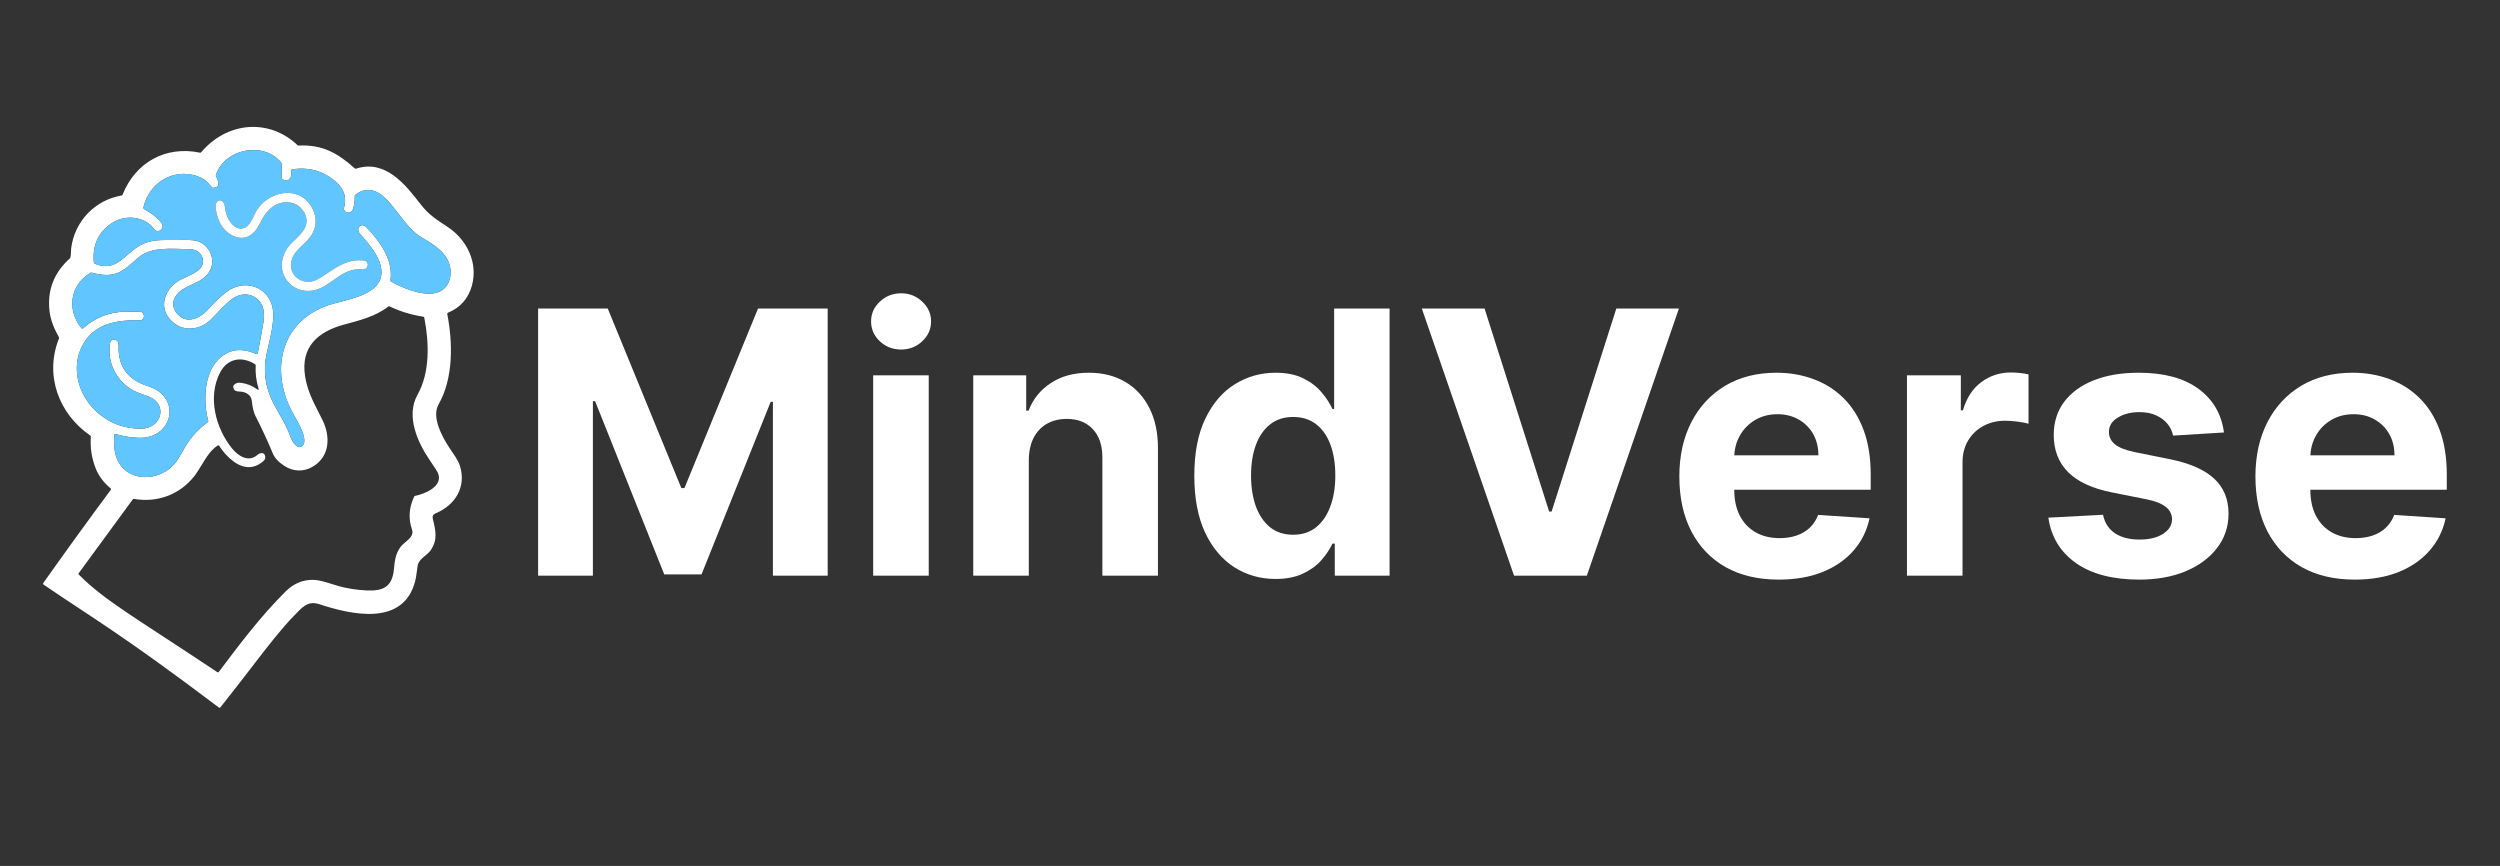 <svg width="358" height="124" viewBox="0 0 358 124" fill="none" xmlns="http://www.w3.org/2000/svg">
<rect x="0" y="0" width="358" height="124" fill="#333333" stroke="none"/>
<g clip-path="url(#clip0_2379_671)">
<path d="M15.826 69.92C14.835 69.104 14.123 68.144 13.687 67.036C13.127 65.618 12.899 64.115 13.006 62.527C13.011 62.467 12.982 62.408 12.932 62.374C8.433 59.283 6.326 53.742 8.453 48.453C8.472 48.405 8.468 48.352 8.445 48.306C7.765 47.074 7.25 45.925 7.092 44.544C6.75 41.551 7.726 39.033 10.021 36.988C10.045 36.966 10.064 36.937 10.072 36.904C10.19 36.456 10.142 35.946 10.188 35.579C10.673 31.708 13.562 28.653 17.418 27.994C17.478 27.984 17.526 27.943 17.548 27.888C19.393 23.235 23.74 20.835 28.64 21.865C28.702 21.879 28.767 21.857 28.808 21.809C32.433 17.496 38.43 16.844 42.623 20.797C42.657 20.83 42.702 20.845 42.748 20.843C46.167 20.676 48.368 21.929 50.812 24.119C50.858 24.16 50.922 24.174 50.98 24.155C55.149 22.79 57.99 26.343 60.225 29.244C61.406 30.773 62.514 31.45 64.073 32.475C66.854 34.303 68.488 37.609 67.576 40.904C67.061 42.764 65.919 44.056 64.151 44.779C64.076 44.809 64.033 44.89 64.049 44.97C64.85 49.08 64.94 54.168 62.808 57.894C61.773 59.699 63.275 62.475 64.312 64.067C64.875 64.93 65.591 65.821 65.878 66.759C66.797 69.771 65.158 72.359 62.389 73.502C62.021 73.655 61.885 73.923 61.98 74.312C62.383 75.951 62.714 77.293 61.678 78.791C61.127 79.587 59.982 79.987 59.809 81C59.69 81.714 59.623 82.53 59.469 83.152C57.81 89.801 50.23 88.004 45.71 86.516C43.987 85.95 43.162 87.098 41.981 88.303C40.384 89.931 38.228 92.69 36.432 95.038C34.829 97.134 33.208 99.216 31.567 101.283C31.508 101.357 31.402 101.37 31.327 101.312C31.318 101.305 31.312 101.298 31.305 101.29C17.328 90.731 12.932 88.303 6.281 83.742C6.192 83.706 6.149 83.607 6.184 83.52C6.189 83.508 6.196 83.496 6.202 83.484C9.372 79.005 12.59 74.562 15.855 70.155C15.91 70.081 15.896 69.978 15.826 69.92ZM52.464 32.529C54.329 34.493 56.335 37.077 55.916 40.144C55.906 40.214 55.94 40.282 56.001 40.317C57.706 41.256 60.116 42.263 62.057 42.014C63.647 41.813 64.535 40.526 64.528 38.98C64.516 36.437 62.228 35.078 60.314 33.962C58.663 33 57.365 30.914 55.971 29.237C54.632 27.624 52.898 26.348 50.867 27.917C50.824 27.951 50.798 28.003 50.8 28.057C50.817 28.675 50.747 29.279 50.588 29.866C50.4 30.565 49.534 30.688 49.236 30.002C49.219 29.964 49.217 29.923 49.229 29.884C49.679 28.408 49.335 27.157 48.199 26.13C46.4 24.503 44.281 23.878 41.846 24.255C41.758 24.268 41.697 24.347 41.702 24.436C41.734 24.915 41.702 25.24 41.604 25.41C41.307 25.94 40.91 26.009 40.413 25.615C40.374 25.584 40.35 25.536 40.348 25.485L40.31 23.394C40.31 23.356 40.297 23.318 40.273 23.289C37.735 20.183 32.179 21.288 30.915 25.059C30.902 25.095 30.902 25.136 30.915 25.172C31.142 25.82 31.813 26.769 30.521 26.907C30.466 26.914 30.411 26.894 30.375 26.852C29.965 26.396 29.542 25.841 29.005 25.562C25.434 23.715 21.37 25.896 20.534 29.736C20.519 29.812 20.553 29.889 20.622 29.925C21.305 30.288 23.108 31.484 23.271 32.266C23.422 32.995 22.497 33.378 22.105 32.849C20.666 30.912 17.938 30.715 16.067 31.929C14.085 33.214 13.211 35.104 13.442 37.596C13.447 37.657 13.486 37.712 13.543 37.736C15.609 38.639 16.832 37.779 18.33 36.43C19.877 35.038 21.036 34.414 23.25 34.376C24.402 34.357 25.556 34.35 26.709 34.359C27.468 34.364 28.026 34.431 28.385 34.563C30.009 35.16 30.87 37.097 30.115 38.651C29.051 40.846 26.14 40.627 25.073 42.56C24.656 43.32 24.738 44.079 25.256 44.775C26.637 46.637 28.744 45.538 29.936 44.169C30.695 43.298 31.531 42.509 32.443 41.799C34.942 39.856 38.508 41.005 39.059 44.21C39.371 46.014 38.623 48.619 38.18 50.663C37.649 53.113 37.978 55.484 39.164 57.772C40.009 59.401 40.935 60.68 41.611 62.609C41.81 63.175 42.643 64.585 43.365 63.781C44.184 62.867 42.479 60.146 41.96 59.208C38.459 52.864 40.297 45.547 47.733 43.486C49.893 42.887 53.708 42.237 54.476 39.933C55.242 37.638 52.958 35.066 51.567 33.508C50.838 32.69 51.747 31.778 52.462 32.529H52.464ZM18.161 44.621C18.842 44.621 19.501 44.645 20.187 44.659C20.23 44.659 20.269 44.676 20.3 44.705C20.73 45.107 20.718 45.485 20.264 45.843C20.233 45.869 20.194 45.882 20.153 45.881C16.853 45.771 13.437 46.274 11.767 49.531C10.175 52.636 11.178 56.388 13.598 58.73C15.431 60.507 17.635 61.392 20.209 61.387C23.107 61.38 24.185 57.859 21.197 56.759C20.334 56.441 19.389 56.131 18.698 55.682C16.483 54.25 15.34 51.742 15.763 49.114C15.816 48.79 16.006 48.636 16.333 48.648C16.891 48.67 17.002 49.102 16.986 49.605C16.894 52.581 18.428 54.436 21.154 55.28C26.165 56.833 24.757 62.946 19.769 62.694C18.59 62.634 17.529 62.455 16.589 62.154C16.5 62.124 16.405 62.172 16.375 62.263C16.37 62.277 16.369 62.292 16.367 62.307C16.316 63.268 16.34 64.033 16.441 64.603C17.216 69.03 22.496 69.349 25.022 66.381C25.7 65.585 26.329 64.212 26.898 63.377C27.675 62.236 28.628 61.26 29.756 60.454C29.814 60.411 29.84 60.338 29.821 60.269C29.105 57.695 29.176 53.678 31.152 51.592C32.647 50.016 34.488 49.714 36.677 50.69C36.763 50.729 36.865 50.69 36.903 50.604C36.908 50.592 36.911 50.581 36.915 50.567C37.211 49.061 37.478 47.609 37.714 46.213C37.824 45.564 37.834 44.98 37.747 44.464C37.379 42.306 35.043 41.52 33.324 42.757C32.148 43.603 31.228 44.748 30.199 45.758C28.715 47.212 26.475 47.543 24.856 46.228C22.325 44.173 23.629 40.965 26.251 39.856C27.023 39.529 27.664 39.199 28.176 38.865C29.829 37.789 29.01 35.692 27.187 35.684C24.623 35.67 21.645 35.201 19.636 37.036C17.425 39.059 16.314 39.897 13.095 39.042C13.05 39.03 13.002 39.036 12.961 39.06C11.311 40.062 10.269 41.72 10.358 43.676C10.413 44.888 10.849 45.99 11.667 46.983C11.727 47.056 11.835 47.067 11.909 47.007C11.909 47.007 11.912 47.004 11.914 47.002C13.68 45.422 15.763 44.63 18.161 44.621ZM34.536 54.822C35.371 54.938 36.126 55.242 36.799 55.734C37.019 55.896 37.091 55.845 37.011 55.583C36.687 54.524 36.556 53.437 36.615 52.319C36.619 52.258 36.588 52.2 36.535 52.165C34.615 50.948 32.563 51.332 31.519 53.338C29.694 56.841 30.882 61.305 33.21 64.194C34.106 65.306 35.582 66.259 36.857 65.145C37.163 64.876 37.723 64.726 37.909 65.142C38.065 65.487 38 65.785 37.714 66.033C36.124 67.413 34.445 67.012 32.961 65.689C32.362 65.155 31.84 64.543 31.395 63.849C31.346 63.771 31.241 63.747 31.161 63.797C31.157 63.798 31.154 63.8 31.152 63.803C30.694 64.134 30.309 64.498 29.997 64.897C29.205 65.909 28.512 67.302 27.865 68.133C25.821 70.764 22.631 72.037 19.182 71.442C19.119 71.43 19.054 71.455 19.016 71.508L11.275 82.079C11.219 82.156 11.236 82.262 11.313 82.318C11.322 82.325 11.332 82.33 11.342 82.335C14.943 85.962 19.182 88.303 31.081 96.226C31.146 96.292 31.253 96.296 31.32 96.231C31.327 96.224 31.334 96.217 31.339 96.209C34.305 92.258 37.346 88.226 40.896 84.701C42.041 83.562 43.362 83.006 44.86 83.035C45.981 83.056 47.553 83.668 48.507 83.932C49.751 84.276 51.089 84.483 52.519 84.552C54.98 84.67 56.202 83.956 56.421 81.421C56.52 80.268 56.67 79.232 57.376 78.291C57.941 77.538 59.395 76.97 58.995 75.813C58.461 74.269 58.563 72.701 59.303 71.11C59.327 71.06 59.373 71.024 59.426 71.014C60.77 70.752 63.542 69.648 62.707 67.728C62.606 67.497 62.207 66.87 61.509 65.849C59.833 63.396 58.069 59.579 59.792 56.518C61.577 53.348 61.475 49.133 60.756 45.485C60.742 45.415 60.684 45.36 60.612 45.349C58.931 45.097 57.323 44.607 55.786 43.878C55.727 43.849 55.659 43.858 55.608 43.897C53.72 45.35 51.468 45.881 49.217 46.495C45.513 47.507 43.032 49.68 43.687 53.884C44.074 56.364 45.205 58.123 46.213 60.214C47.353 62.58 47.203 65.381 44.824 66.805C43.49 67.603 42.025 67.552 40.735 66.725C39.898 66.189 39.34 65.588 39.063 64.923C38.313 63.115 37.49 61.34 36.595 59.6C36.34 59.105 36.158 58.356 36.051 57.349C35.963 56.543 35.152 56.102 34.409 56.079C33.814 56.064 33.444 55.985 33.394 55.34C33.391 55.301 33.401 55.261 33.423 55.229C33.663 54.888 34.035 54.751 34.536 54.822Z" fill="white"/>
<path d="M52.464 32.53C51.749 31.778 50.84 32.691 51.569 33.508C52.961 35.066 55.244 37.638 54.479 39.933C53.71 42.237 49.895 42.887 47.736 43.486C40.299 45.547 38.461 52.864 41.963 59.208C42.481 60.146 44.186 62.867 43.368 63.781C42.646 64.586 41.812 63.175 41.614 62.609C40.938 60.68 40.012 59.401 39.166 57.772C37.98 55.484 37.652 53.114 38.182 50.663C38.625 48.619 39.373 46.014 39.062 44.21C38.511 41.005 34.944 39.856 32.445 41.799C31.533 42.509 30.698 43.298 29.938 44.169C28.747 45.538 26.64 46.637 25.259 44.775C24.74 44.079 24.658 43.32 25.076 42.561C26.142 40.627 29.053 40.846 30.118 38.651C30.872 37.097 30.012 35.16 28.387 34.563C28.028 34.431 27.47 34.364 26.712 34.359C25.558 34.351 24.405 34.357 23.253 34.376C21.038 34.414 19.88 35.039 18.332 36.43C16.835 37.779 15.611 38.64 13.545 37.736C13.489 37.712 13.45 37.657 13.444 37.596C13.213 35.104 14.088 33.214 16.07 31.929C17.941 30.715 20.669 30.912 22.108 32.85C22.5 33.379 23.424 32.995 23.273 32.266C23.111 31.484 21.307 30.288 20.624 29.925C20.556 29.889 20.521 29.812 20.537 29.736C21.372 25.896 25.437 23.715 29.007 25.562C29.544 25.841 29.967 26.396 30.378 26.853C30.414 26.894 30.468 26.914 30.523 26.907C31.815 26.769 31.145 25.821 30.917 25.172C30.903 25.136 30.903 25.095 30.917 25.059C32.182 21.289 37.737 20.183 40.275 23.289C40.299 23.318 40.313 23.356 40.313 23.394L40.351 25.485C40.351 25.537 40.376 25.584 40.416 25.615C40.912 26.009 41.309 25.94 41.607 25.41C41.704 25.24 41.737 24.915 41.704 24.436C41.699 24.347 41.761 24.268 41.848 24.255C44.283 23.878 46.402 24.503 48.201 26.13C49.337 27.157 49.681 28.408 49.231 29.884C49.219 29.923 49.221 29.964 49.238 30.002C49.536 30.688 50.402 30.565 50.59 29.866C50.749 29.279 50.82 28.675 50.803 28.058C50.803 28.003 50.827 27.951 50.869 27.917C52.901 26.348 54.635 27.625 55.973 29.237C57.368 30.914 58.665 33 60.317 33.962C62.23 35.078 64.518 36.437 64.53 38.98C64.537 40.526 63.649 41.813 62.059 42.015C60.118 42.263 57.708 41.256 56.004 40.317C55.942 40.283 55.908 40.214 55.918 40.144C56.337 37.077 54.332 34.493 52.466 32.53H52.464ZM33.883 33.96C35.331 34.366 36.445 33.5 37.089 32.242C37.696 31.058 38.079 30.375 38.949 29.687C40.279 28.636 42.346 28.677 43.364 30.12C44.751 32.083 43.193 33.444 41.845 34.72C40.453 36.038 39.864 38.061 40.83 39.774C41.49 40.947 42.706 41.643 44.059 41.66C46.445 41.691 47.742 39.749 49.764 38.901C50.691 38.511 51.431 38.575 52.316 38.496C52.36 38.492 52.403 38.472 52.432 38.438C52.762 38.049 52.743 37.691 52.374 37.366C52.348 37.344 52.317 37.33 52.283 37.325C49.726 36.988 48.182 38.278 46.206 39.566C45.61 39.954 45.138 40.192 44.788 40.276C42.981 40.716 41.278 39.252 41.737 37.359C42.153 35.646 43.969 34.926 44.74 33.438C45.31 32.341 45.355 31.242 44.874 30.142C43.188 26.276 38.16 27.233 36.525 30.561C35.998 31.633 35.617 32.639 34.595 32.733C33.369 32.844 32.43 31.157 32.288 30.157C32.216 29.651 32.206 28.977 31.704 28.752C31.353 28.597 31.074 28.771 30.871 29.278C30.862 29.3 30.857 29.324 30.859 29.348C30.943 31.331 31.913 33.409 33.883 33.96Z" fill="#61C6FF"/>
<path d="M20.184 44.658C19.498 44.644 18.839 44.618 18.157 44.62C15.76 44.629 13.677 45.421 11.911 47.001C11.841 47.064 11.733 47.057 11.669 46.987C11.669 46.985 11.666 46.983 11.664 46.982C10.846 45.989 10.41 44.887 10.355 43.675C10.266 41.719 11.308 40.06 12.958 39.059C12.999 39.035 13.047 39.029 13.091 39.041C16.311 39.896 17.422 39.058 19.633 37.035C21.642 35.2 24.62 35.669 27.184 35.683C29.007 35.691 29.826 37.788 28.173 38.864C27.661 39.198 27.02 39.528 26.248 39.855C23.626 40.964 22.322 44.172 24.853 46.227C26.472 47.541 28.712 47.211 30.196 45.756C31.225 44.747 32.145 43.602 33.321 42.756C35.039 41.519 37.376 42.304 37.744 44.462C37.831 44.979 37.821 45.563 37.711 46.212C37.475 47.608 37.208 49.059 36.912 50.566C36.893 50.658 36.804 50.72 36.712 50.701C36.7 50.699 36.686 50.694 36.674 50.689C34.485 49.713 32.644 50.014 31.149 51.591C29.173 53.677 29.102 57.694 29.818 60.268C29.837 60.336 29.811 60.41 29.753 60.453C28.625 61.259 27.672 62.234 26.895 63.376C26.326 64.211 25.697 65.584 25.019 66.38C22.493 69.347 17.213 69.029 16.438 64.601C16.337 64.031 16.312 63.267 16.364 62.306C16.369 62.212 16.45 62.139 16.542 62.144C16.557 62.144 16.571 62.147 16.586 62.152C17.526 62.453 18.587 62.633 19.766 62.693C24.754 62.945 26.162 56.831 21.151 55.279C18.424 54.435 16.891 52.58 16.983 49.604C16.999 49.101 16.888 48.669 16.33 48.647C16.003 48.635 15.813 48.789 15.76 49.112C15.337 51.741 16.48 54.249 18.695 55.681C19.386 56.13 20.331 56.439 21.194 56.758C24.182 57.858 23.104 61.379 20.206 61.386C17.632 61.391 15.428 60.506 13.595 58.729C11.175 56.386 10.172 52.635 11.763 49.53C13.434 46.273 16.85 45.77 20.15 45.88C20.191 45.88 20.23 45.868 20.261 45.842C20.715 45.484 20.726 45.106 20.297 44.704C20.266 44.675 20.227 44.659 20.184 44.658Z" fill="#61C6FF"/>
<path d="M33.882 33.959C31.912 33.408 30.941 31.33 30.857 29.347C30.857 29.323 30.861 29.299 30.869 29.276C31.073 28.77 31.352 28.595 31.703 28.751C32.204 28.975 32.215 29.65 32.286 30.156C32.429 31.156 33.368 32.843 34.594 32.732C35.615 32.638 35.997 31.631 36.524 30.56C38.159 27.231 43.187 26.275 44.873 30.141C45.354 31.241 45.309 32.34 44.739 33.437C43.967 34.924 42.151 35.645 41.736 37.358C41.277 39.251 42.98 40.714 44.787 40.275C45.136 40.191 45.609 39.953 46.204 39.564C48.181 38.277 49.725 36.987 52.282 37.324C52.316 37.329 52.347 37.343 52.372 37.365C52.742 37.69 52.761 38.048 52.431 38.436C52.401 38.471 52.359 38.491 52.314 38.495C51.429 38.573 50.69 38.51 49.762 38.9C47.741 39.747 46.444 41.69 44.058 41.659C42.704 41.642 41.489 40.945 40.828 39.773C39.863 38.06 40.452 36.037 41.843 34.719C43.192 33.442 44.749 32.082 43.363 30.119C42.345 28.676 40.277 28.635 38.948 29.686C38.078 30.374 37.695 31.056 37.087 32.241C36.444 33.499 35.33 34.365 33.882 33.959Z" fill="white"/>
</g>
<path d="M77.057 44.185H87.031L97.566 69.888H98.014L108.549 44.185H118.524V82.44H110.679V57.541H110.361L100.461 82.253H95.119L85.219 57.447H84.902V82.44H77.057V44.185Z" fill="white"/>
<path d="M125.038 82.44V53.749H132.995V82.44H125.038ZM129.035 50.051C127.852 50.051 126.837 49.658 125.99 48.874C125.156 48.077 124.739 47.124 124.739 46.016C124.739 44.92 125.156 43.98 125.99 43.195C126.837 42.398 127.852 42 129.035 42C130.218 42 131.227 42.398 132.061 43.195C132.908 43.98 133.331 44.92 133.331 46.016C133.331 47.124 132.908 48.077 132.061 48.874C131.227 49.658 130.218 50.051 129.035 50.051Z" fill="white"/>
<path d="M147.326 65.853V82.44H139.369V53.749H146.953V58.811H147.289C147.924 57.142 148.989 55.822 150.483 54.851C151.977 53.867 153.789 53.375 155.919 53.375C157.911 53.375 159.648 53.811 161.13 54.683C162.612 55.555 163.764 56.8 164.586 58.419C165.407 60.025 165.818 61.943 165.818 64.172V82.44H157.861V65.591C157.874 63.836 157.425 62.466 156.516 61.482C155.607 60.486 154.356 59.988 152.762 59.988C151.691 59.988 150.745 60.218 149.923 60.679C149.113 61.14 148.478 61.812 148.017 62.696C147.569 63.568 147.339 64.62 147.326 65.853Z" fill="white"/>
<path d="M182.662 82.907C180.483 82.907 178.509 82.346 176.741 81.225C174.985 80.092 173.59 78.43 172.557 76.238C171.536 74.034 171.025 71.332 171.025 68.132C171.025 64.844 171.554 62.111 172.613 59.932C173.671 57.74 175.078 56.102 176.834 55.019C178.602 53.923 180.539 53.375 182.643 53.375C184.25 53.375 185.588 53.649 186.659 54.197C187.743 54.733 188.614 55.405 189.274 56.215C189.947 57.011 190.457 57.796 190.806 58.568H191.049V44.185H198.987V82.44H191.142V77.845H190.806C190.432 78.642 189.903 79.432 189.218 80.217C188.546 80.989 187.668 81.63 186.585 82.141C185.514 82.651 184.206 82.907 182.662 82.907ZM185.184 76.575C186.466 76.575 187.55 76.226 188.434 75.528C189.33 74.819 190.015 73.829 190.488 72.558C190.974 71.288 191.217 69.8 191.217 68.094C191.217 66.388 190.98 64.906 190.507 63.649C190.034 62.391 189.349 61.42 188.452 60.735C187.556 60.05 186.466 59.708 185.184 59.708C183.876 59.708 182.774 60.062 181.877 60.772C180.981 61.482 180.302 62.466 179.841 63.724C179.381 64.981 179.15 66.438 179.15 68.094C179.15 69.763 179.381 71.239 179.841 72.521C180.315 73.791 180.993 74.787 181.877 75.51C182.774 76.22 183.876 76.575 185.184 76.575Z" fill="white"/>
<path d="M212.59 44.185L221.836 73.25H222.191L231.456 44.185H240.422L227.234 82.44H216.812L203.606 44.185H212.59Z" fill="white"/>
<path d="M254.715 83C251.764 83 249.224 82.402 247.095 81.207C244.978 79.999 243.346 78.293 242.201 76.089C241.055 73.872 240.482 71.251 240.482 68.225C240.482 65.274 241.055 62.684 242.201 60.455C243.346 58.226 244.959 56.489 247.039 55.243C249.131 53.998 251.584 53.375 254.398 53.375C256.291 53.375 258.053 53.681 259.684 54.291C261.328 54.888 262.76 55.791 263.98 56.999C265.213 58.207 266.172 59.726 266.857 61.557C267.542 63.375 267.884 65.504 267.884 67.945V70.13H243.658V65.199H260.394C260.394 64.053 260.145 63.039 259.647 62.154C259.149 61.27 258.457 60.579 257.573 60.081C256.702 59.571 255.687 59.315 254.529 59.315C253.321 59.315 252.25 59.595 251.316 60.156C250.394 60.704 249.672 61.445 249.149 62.379C248.626 63.3 248.358 64.327 248.346 65.461V70.149C248.346 71.569 248.608 72.795 249.131 73.829C249.666 74.862 250.419 75.659 251.391 76.22C252.362 76.78 253.514 77.06 254.846 77.06C255.73 77.06 256.54 76.936 257.275 76.687C258.009 76.438 258.638 76.064 259.161 75.566C259.684 75.068 260.083 74.458 260.357 73.735L267.716 74.221C267.342 75.989 266.577 77.533 265.418 78.853C264.273 80.161 262.791 81.182 260.973 81.917C259.167 82.639 257.081 83 254.715 83Z" fill="white"/>
<path d="M273.077 82.44V53.749H280.791V58.755H281.09C281.613 56.974 282.491 55.629 283.724 54.72C284.956 53.799 286.376 53.338 287.982 53.338C288.381 53.338 288.811 53.363 289.271 53.413C289.732 53.463 290.137 53.531 290.485 53.618V60.679C290.112 60.567 289.595 60.467 288.935 60.38C288.275 60.293 287.671 60.249 287.123 60.249C285.953 60.249 284.907 60.505 283.985 61.015C283.076 61.513 282.354 62.211 281.818 63.107C281.295 64.004 281.034 65.037 281.034 66.208V82.44H273.077Z" fill="white"/>
<path d="M318.471 61.93L311.186 62.379C311.062 61.756 310.794 61.196 310.383 60.697C309.972 60.187 309.43 59.782 308.758 59.483C308.098 59.172 307.307 59.016 306.386 59.016C305.153 59.016 304.113 59.278 303.266 59.801C302.42 60.312 301.996 60.996 301.996 61.856C301.996 62.541 302.27 63.12 302.818 63.593C303.366 64.066 304.306 64.446 305.639 64.732L310.831 65.778C313.621 66.351 315.7 67.272 317.07 68.543C318.44 69.813 319.125 71.481 319.125 73.549C319.125 75.429 318.571 77.079 317.462 78.498C316.366 79.918 314.86 81.026 312.942 81.823C311.037 82.608 308.839 83 306.348 83C302.55 83 299.524 82.209 297.27 80.628C295.029 79.034 293.715 76.867 293.329 74.128L301.156 73.717C301.392 74.875 301.965 75.759 302.874 76.369C303.783 76.967 304.947 77.266 306.367 77.266C307.762 77.266 308.882 76.998 309.729 76.462C310.588 75.915 311.024 75.211 311.037 74.352C311.024 73.629 310.719 73.038 310.122 72.577C309.524 72.104 308.602 71.743 307.357 71.494L302.388 70.504C299.587 69.944 297.501 68.972 296.131 67.59C294.774 66.208 294.095 64.446 294.095 62.304C294.095 60.461 294.593 58.873 295.589 57.541C296.598 56.208 298.011 55.181 299.829 54.459C301.66 53.736 303.802 53.375 306.255 53.375C309.879 53.375 312.73 54.141 314.81 55.673C316.902 57.205 318.122 59.29 318.471 61.93Z" fill="white"/>
<path d="M337.21 83C334.259 83 331.719 82.402 329.59 81.207C327.473 79.999 325.841 78.293 324.696 76.089C323.55 73.872 322.977 71.251 322.977 68.225C322.977 65.274 323.55 62.684 324.696 60.455C325.841 58.226 327.454 56.489 329.533 55.243C331.626 53.998 334.079 53.375 336.893 53.375C338.786 53.375 340.548 53.681 342.179 54.291C343.823 54.888 345.255 55.791 346.475 56.999C347.708 58.207 348.667 59.726 349.352 61.557C350.037 63.375 350.379 65.504 350.379 67.945V70.13H326.153V65.199H342.889C342.889 64.053 342.64 63.039 342.142 62.154C341.644 61.27 340.952 60.579 340.068 60.081C339.197 59.571 338.182 59.315 337.024 59.315C335.816 59.315 334.745 59.595 333.811 60.156C332.889 60.704 332.167 61.445 331.644 62.379C331.121 63.3 330.853 64.327 330.841 65.461V70.149C330.841 71.569 331.102 72.795 331.626 73.829C332.161 74.862 332.914 75.659 333.886 76.22C334.857 76.78 336.009 77.06 337.341 77.06C338.225 77.06 339.035 76.936 339.769 76.687C340.504 76.438 341.133 76.064 341.656 75.566C342.179 75.068 342.578 74.458 342.851 73.735L350.211 74.221C349.837 75.989 349.072 77.533 347.913 78.853C346.768 80.161 345.286 81.182 343.468 81.917C341.662 82.639 339.576 83 337.21 83Z" fill="white"/>
<defs>
<clipPath id="clip0_2379_671">
<rect width="62" height="83.518" fill="white" transform="translate(6 18)"/>
</clipPath>
</defs>
</svg>
